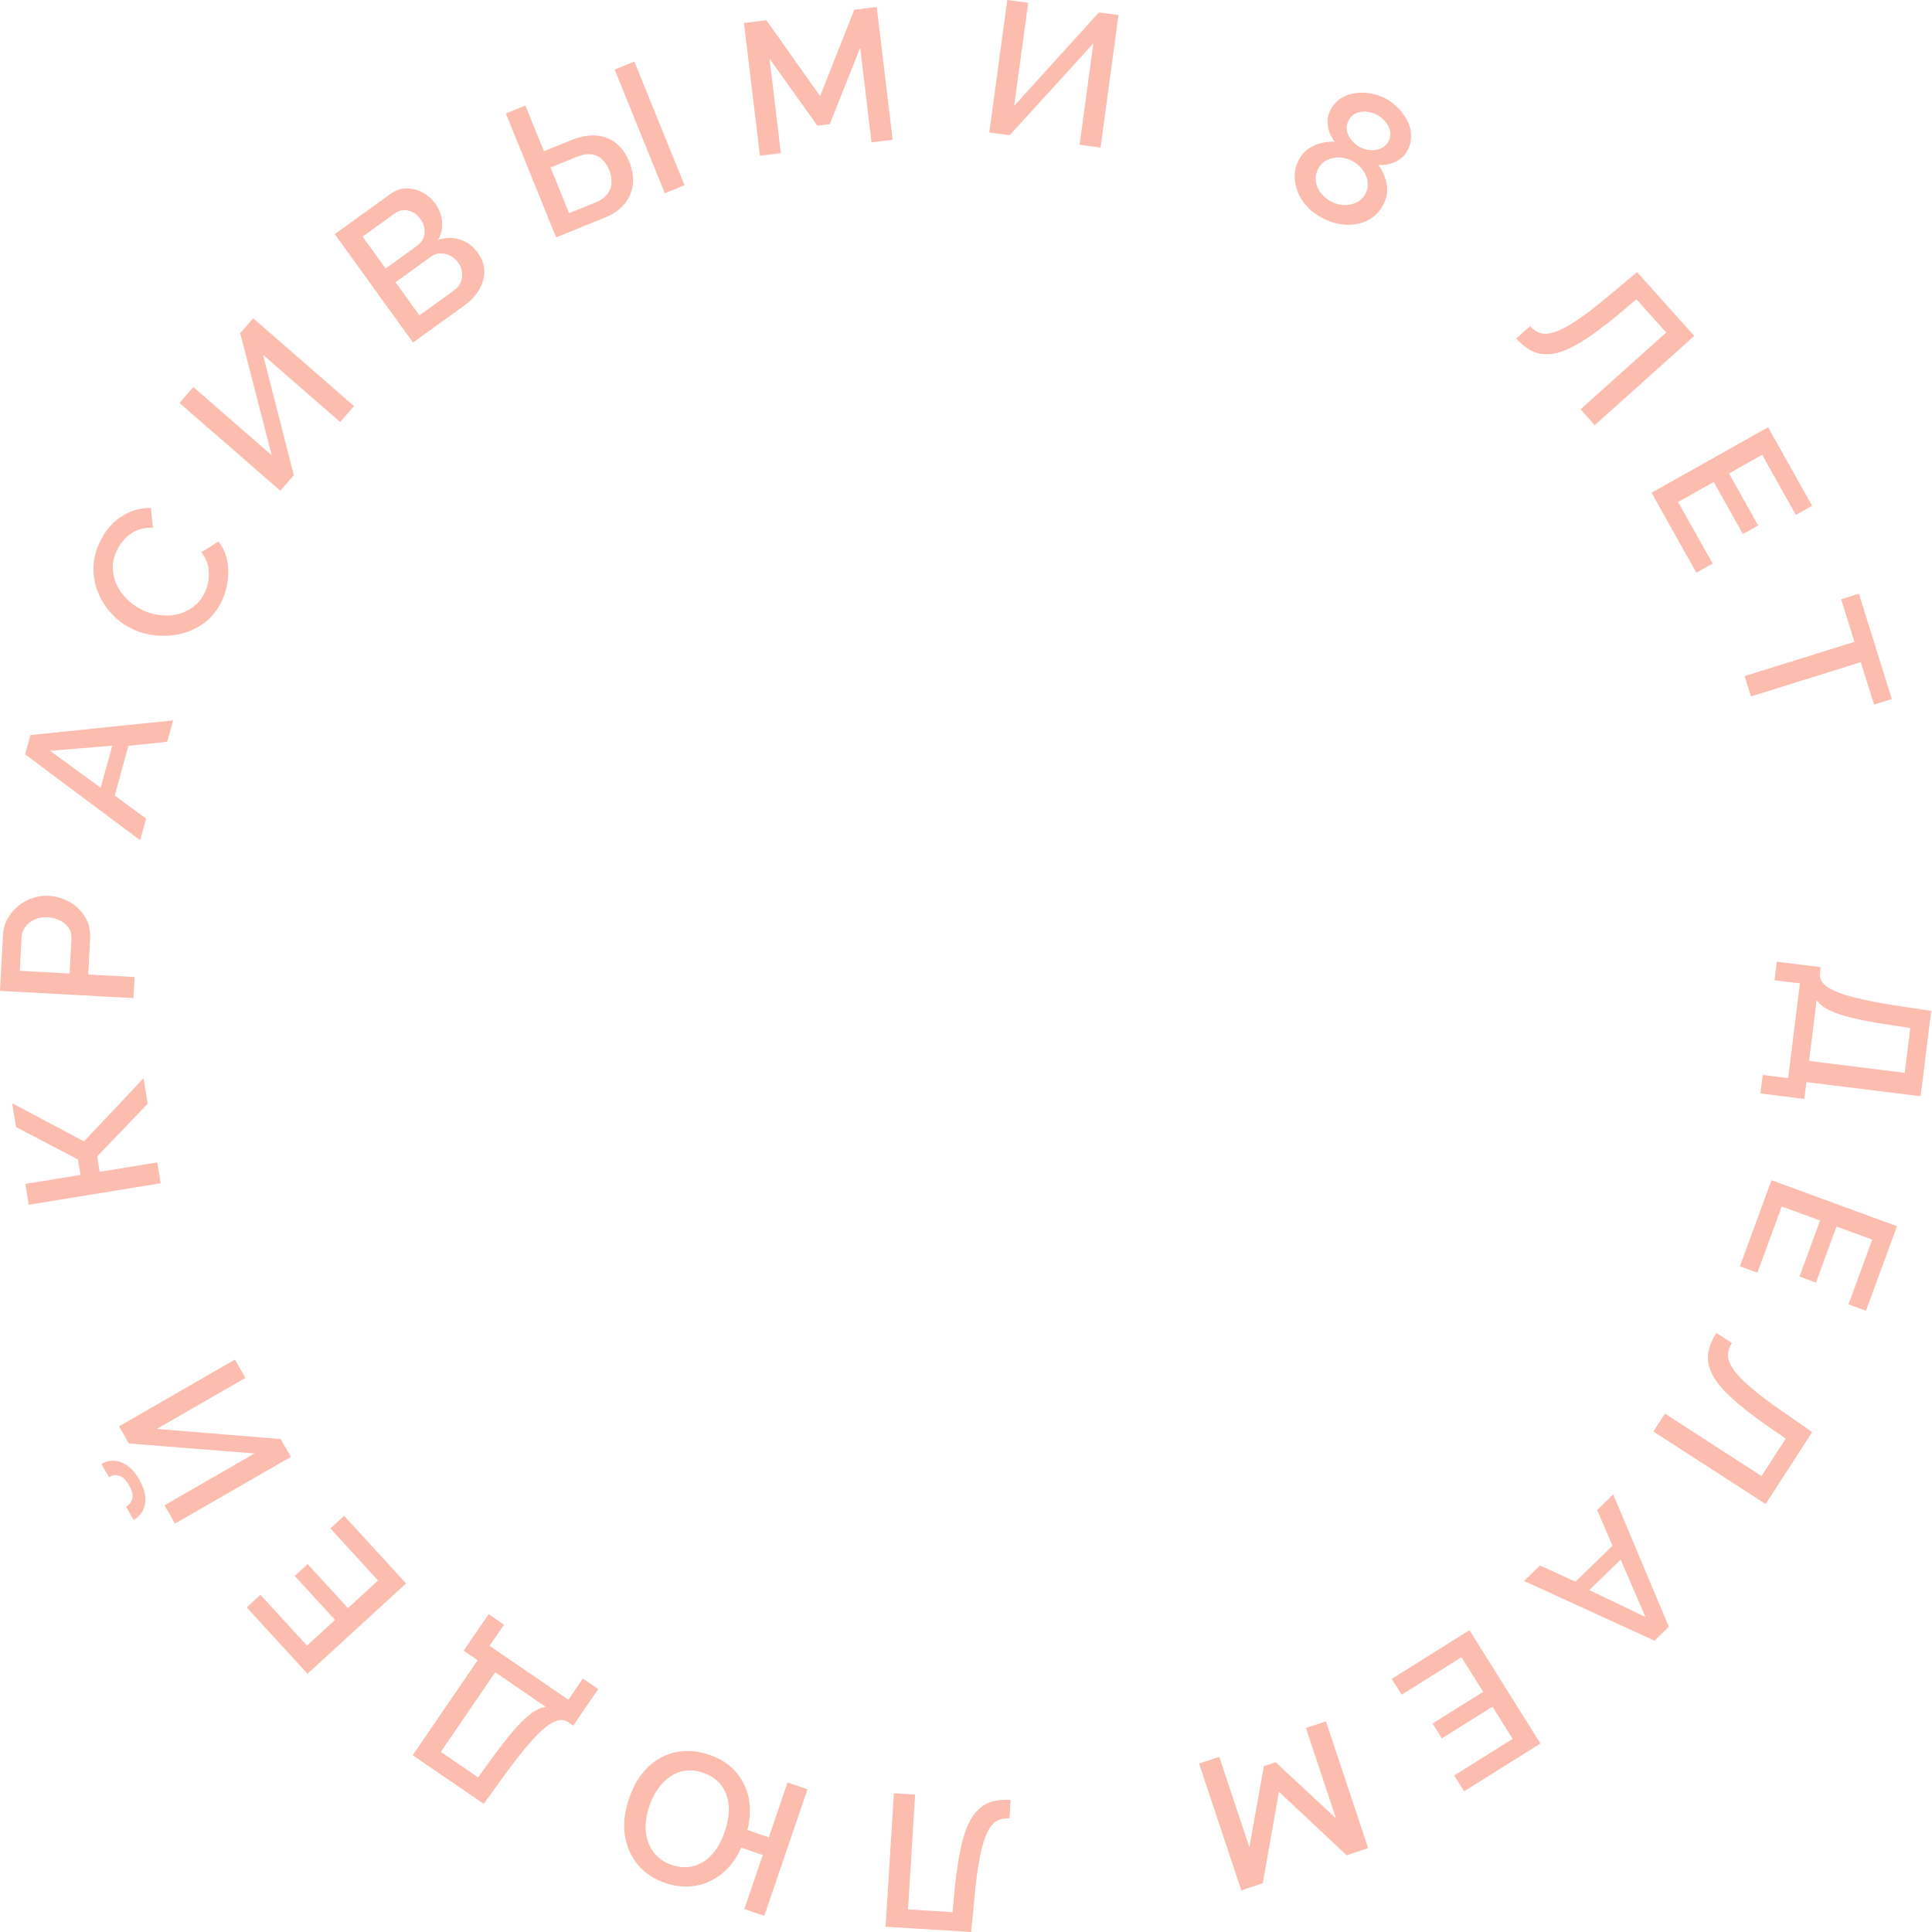 <svg width="124" height="124" viewBox="0 0 124 124" fill="none" xmlns="http://www.w3.org/2000/svg">
<path d="M114.038 61.726L116.856 62.075L116.806 62.483C116.778 62.707 116.842 62.91 116.998 63.091C117.153 63.281 117.416 63.456 117.786 63.615C118.155 63.783 118.647 63.937 119.263 64.078C119.885 64.229 120.651 64.376 121.558 64.521L123.949 64.879L123.27 70.359L115.942 69.451L115.808 70.531L112.99 70.181L113.137 68.994L114.768 69.196L115.522 63.115L113.891 62.913L114.038 61.726ZM116.595 64.186L116.11 68.096L122.251 68.857L122.607 65.979L121.221 65.77C120.304 65.632 119.531 65.488 118.9 65.336C118.277 65.186 117.778 65.019 117.403 64.834C117.028 64.65 116.759 64.434 116.595 64.186Z" fill="#FCBCAE"/>
<path d="M112.794 81.686L111.671 81.274L113.697 75.749L121.753 78.703L119.764 84.126L118.641 83.714L120.164 79.561L117.872 78.721L116.553 82.318L115.498 81.931L116.817 78.334L114.355 77.431L112.794 81.686Z" fill="#FCBCAE"/>
<path d="M106.859 90.728L113.06 94.738L114.615 92.332L113.302 91.426C112.36 90.76 111.609 90.163 111.047 89.637C110.493 89.115 110.102 88.628 109.877 88.175C109.658 87.727 109.576 87.29 109.631 86.865C109.692 86.444 109.869 86.006 110.162 85.553L111.157 86.196C110.995 86.447 110.91 86.704 110.903 86.967C110.902 87.236 111.012 87.532 111.234 87.858C111.451 88.19 111.809 88.57 112.309 88.999C112.811 89.439 113.483 89.95 114.325 90.533L116.309 91.917L113.323 96.534L106.117 91.875L106.859 90.728Z" fill="#FCBCAE"/>
<path d="M107.108 104.409L106.189 105.301L97.818 101.47L98.841 100.477L101.116 101.518L103.491 99.211L102.508 96.915L103.539 95.913L107.108 104.409ZM102.006 102.053L105.613 103.789L104.017 100.099L102.006 102.053Z" fill="#FCBCAE"/>
<path d="M89.96 108.768L89.325 107.754L94.314 104.631L98.867 111.904L93.97 114.969L93.336 113.955L97.085 111.608L95.789 109.539L92.542 111.572L91.946 110.619L95.193 108.586L93.802 106.364L89.96 108.768Z" fill="#FCBCAE"/>
<path d="M78.255 112.757L80.187 118.559L81.118 113.358L81.874 113.106L85.748 116.708L83.817 110.906L85.101 110.478L87.811 118.619L86.435 119.077L82.084 114.998L81.046 120.871L79.67 121.329L76.96 113.188L78.255 112.757Z" fill="#FCBCAE"/>
<path d="M58.734 115.181L58.278 122.551L61.137 122.728L61.284 121.138C61.403 119.991 61.554 119.044 61.738 118.297C61.921 117.557 62.154 116.978 62.438 116.56C62.722 116.15 63.063 115.864 63.46 115.703C63.857 115.55 64.325 115.49 64.864 115.523L64.79 116.706C64.493 116.687 64.227 116.739 63.994 116.862C63.76 116.993 63.555 117.235 63.38 117.587C63.197 117.939 63.041 118.438 62.912 119.084C62.775 119.737 62.658 120.574 62.563 121.593L62.33 124L56.841 123.661L57.371 115.097L58.734 115.181Z" fill="#FCBCAE"/>
<path d="M45.532 112.627C46.211 112.859 46.764 113.21 47.191 113.679C47.616 114.156 47.901 114.717 48.047 115.363C48.182 116.013 48.157 116.711 47.971 117.456L49.343 117.925L50.545 114.402L51.826 114.839L49.055 122.96L47.774 122.523L48.957 119.057L47.573 118.585C47.252 119.301 46.835 119.861 46.322 120.265C45.807 120.677 45.239 120.934 44.616 121.036C43.986 121.136 43.351 121.077 42.71 120.859C41.956 120.601 41.36 120.202 40.923 119.661C40.478 119.118 40.205 118.484 40.103 117.76C40.001 117.035 40.09 116.265 40.368 115.449C40.667 114.572 41.085 113.885 41.621 113.387C42.157 112.889 42.762 112.576 43.435 112.448C44.109 112.32 44.808 112.38 45.532 112.627ZM45.127 113.779C44.608 113.602 44.127 113.578 43.683 113.707C43.238 113.837 42.844 114.094 42.5 114.478C42.148 114.861 41.875 115.338 41.679 115.91C41.471 116.52 41.396 117.077 41.453 117.582C41.508 118.094 41.679 118.531 41.964 118.893C42.239 119.259 42.624 119.527 43.12 119.696C43.623 119.868 44.097 119.889 44.541 119.759C44.983 119.638 45.376 119.385 45.72 119C46.054 118.62 46.32 118.14 46.518 117.561C46.723 116.958 46.807 116.4 46.77 115.885C46.723 115.375 46.562 114.937 46.287 114.57C46.001 114.209 45.615 113.945 45.127 113.779Z" fill="#FCBCAE"/>
<path d="M38.395 108.411L36.792 110.755L36.453 110.523C36.267 110.396 36.057 110.36 35.824 110.415C35.584 110.466 35.309 110.619 34.998 110.875C34.68 111.126 34.317 111.493 33.909 111.975C33.49 112.46 33.008 113.072 32.463 113.812L31.049 115.773L26.489 112.656L30.657 106.561L29.759 105.947L31.361 103.602L32.349 104.277L31.422 105.634L36.48 109.092L37.407 107.735L38.395 108.411ZM35.036 109.555L31.784 107.331L28.292 112.439L30.686 114.076L31.508 112.939C32.05 112.188 32.534 111.567 32.957 111.076C33.376 110.591 33.754 110.225 34.09 109.976C34.425 109.727 34.741 109.587 35.036 109.555Z" fill="#FCBCAE"/>
<path d="M21.204 98.097L22.087 97.289L26.063 101.628L19.737 107.425L15.834 103.166L16.716 102.358L19.704 105.619L21.504 103.97L18.916 101.145L19.745 100.386L22.333 103.211L24.266 101.439L21.204 98.097Z" fill="#FCBCAE"/>
<path d="M18.67 93.505L11.235 97.787L10.559 96.614L16.34 93.285L8.273 92.645L7.64 91.546L15.075 87.263L15.751 88.436L10.064 91.711L18.013 92.363L18.67 93.505ZM8.935 94.956C9.152 95.333 9.279 95.692 9.318 96.032C9.349 96.377 9.3 96.68 9.171 96.94C9.035 97.204 8.838 97.411 8.579 97.559L8.091 96.711C8.279 96.603 8.41 96.434 8.483 96.206C8.552 95.971 8.486 95.679 8.285 95.33C8.088 94.988 7.878 94.784 7.654 94.717C7.43 94.651 7.209 94.68 6.993 94.805L6.504 93.957C6.763 93.808 7.04 93.741 7.337 93.756C7.627 93.775 7.913 93.885 8.196 94.085C8.467 94.281 8.714 94.572 8.935 94.956Z" fill="#FCBCAE"/>
<path d="M10.313 75.943L1.844 77.324L1.626 75.988L5.169 75.41L5.007 74.42L1.031 72.338L0.782 70.811L5.393 73.255L9.213 69.204L9.48 70.838L6.236 74.22L6.397 75.21L10.095 74.607L10.313 75.943Z" fill="#FCBCAE"/>
<path d="M8.568 64.06L0 63.597L0.194 60.001C0.215 59.615 0.315 59.265 0.493 58.952C0.672 58.639 0.9 58.369 1.178 58.142C1.457 57.915 1.765 57.746 2.102 57.635C2.438 57.524 2.78 57.478 3.126 57.497C3.6 57.522 4.049 57.656 4.472 57.896C4.887 58.129 5.216 58.449 5.461 58.858C5.705 59.258 5.814 59.716 5.786 60.231L5.66 62.547L8.641 62.709L8.568 64.06ZM4.466 62.483L4.586 60.25C4.6 59.993 4.544 59.764 4.418 59.564C4.283 59.363 4.098 59.203 3.863 59.086C3.627 58.96 3.357 58.889 3.051 58.872C2.737 58.855 2.456 58.905 2.208 59.02C1.96 59.136 1.766 59.295 1.626 59.497C1.478 59.691 1.398 59.909 1.385 60.15L1.268 62.31L4.466 62.483Z" fill="#FCBCAE"/>
<path d="M1.612 48.413L1.952 47.178L11.11 46.237L10.732 47.612L8.242 47.868L7.364 51.061L9.376 52.541L8.995 53.928L1.612 48.413ZM7.205 47.858L3.215 48.19L6.461 50.562L7.205 47.858Z" fill="#FCBCAE"/>
<path d="M8.321 40.282C7.859 40.035 7.451 39.713 7.097 39.315C6.736 38.913 6.458 38.459 6.262 37.953C6.062 37.436 5.977 36.893 6.006 36.324C6.028 35.752 6.192 35.177 6.499 34.601C6.863 33.919 7.333 33.412 7.911 33.08C8.482 32.745 9.074 32.586 9.686 32.602L9.816 33.875C9.434 33.855 9.096 33.907 8.801 34.033C8.509 34.152 8.26 34.32 8.052 34.538C7.849 34.749 7.682 34.976 7.554 35.218C7.342 35.616 7.238 36.008 7.242 36.394C7.24 36.776 7.315 37.14 7.468 37.486C7.626 37.825 7.839 38.135 8.11 38.416C8.384 38.69 8.684 38.914 9.011 39.088C9.374 39.281 9.758 39.408 10.164 39.469C10.563 39.526 10.95 39.518 11.327 39.445C11.7 39.361 12.041 39.209 12.35 38.99C12.658 38.771 12.907 38.484 13.096 38.128C13.225 37.886 13.317 37.611 13.372 37.303C13.426 36.994 13.424 36.682 13.363 36.367C13.299 36.041 13.152 35.734 12.922 35.447L14.015 34.756C14.309 35.114 14.498 35.529 14.584 36.004C14.672 36.471 14.675 36.947 14.59 37.431C14.509 37.908 14.363 38.346 14.151 38.744C13.867 39.278 13.497 39.706 13.042 40.03C12.58 40.349 12.078 40.571 11.538 40.694C10.991 40.813 10.439 40.839 9.882 40.77C9.318 40.698 8.798 40.535 8.321 40.282Z" fill="#FCBCAE"/>
<path d="M17.993 31.497L11.521 25.863L12.41 24.842L17.442 29.222L15.418 21.387L16.251 20.43L22.723 26.064L21.834 27.085L16.884 22.776L18.858 30.503L17.993 31.497Z" fill="#FCBCAE"/>
<path d="M30.682 16.245C30.951 16.618 31.084 17.009 31.081 17.418C31.085 17.822 30.976 18.214 30.753 18.594C30.53 18.973 30.223 19.305 29.831 19.588L26.509 21.985L21.487 15.028L25.073 12.439C25.4 12.204 25.744 12.089 26.107 12.096C26.471 12.091 26.814 12.181 27.137 12.366C27.461 12.539 27.729 12.773 27.941 13.067C28.186 13.407 28.329 13.79 28.37 14.218C28.412 14.635 28.325 15.031 28.109 15.405C28.592 15.235 29.061 15.225 29.516 15.373C29.973 15.51 30.362 15.801 30.682 16.245ZM29.407 16.853C29.265 16.657 29.096 16.511 28.898 16.416C28.701 16.309 28.496 16.259 28.281 16.264C28.069 16.259 27.868 16.324 27.678 16.461L25.385 18.116L26.92 20.243L29.145 18.637C29.341 18.496 29.481 18.325 29.565 18.125C29.651 17.914 29.68 17.699 29.652 17.481C29.625 17.252 29.544 17.042 29.407 16.853ZM23.27 15.186L24.749 17.234L26.767 15.777C26.95 15.645 27.083 15.485 27.165 15.296C27.243 15.101 27.27 14.898 27.247 14.686C27.218 14.468 27.134 14.261 26.992 14.065C26.846 13.863 26.679 13.714 26.492 13.621C26.301 13.521 26.106 13.477 25.907 13.492C25.711 13.495 25.524 13.56 25.348 13.687L23.27 15.186Z" fill="#FCBCAE"/>
<path d="M35.692 15.234L32.468 7.282L33.722 6.774L34.912 9.708L36.692 8.986C37.275 8.75 37.806 8.656 38.287 8.705C38.772 8.743 39.191 8.908 39.544 9.199C39.904 9.488 40.187 9.886 40.393 10.394C40.587 10.872 40.661 11.345 40.617 11.816C40.57 12.278 40.396 12.696 40.096 13.07C39.795 13.444 39.365 13.745 38.805 13.972L35.692 15.234ZM36.524 13.684L38.204 13.003C38.554 12.861 38.815 12.677 38.984 12.451C39.154 12.226 39.242 11.982 39.248 11.719C39.259 11.445 39.211 11.177 39.105 10.916C39.002 10.662 38.857 10.443 38.669 10.258C38.488 10.07 38.259 9.955 37.98 9.911C37.709 9.865 37.383 9.919 37.003 10.073L35.334 10.75L36.524 13.684ZM42.669 12.405L39.45 4.465L40.715 3.951L43.935 11.892L42.669 12.405Z" fill="#FCBCAE"/>
<path d="M55.937 9.134L55.208 3.062L53.254 7.971L52.462 8.066L49.389 3.761L50.117 9.832L48.774 9.993L47.751 1.474L49.191 1.301L52.636 6.17L54.83 0.624L56.27 0.451L57.293 8.971L55.937 9.134Z" fill="#FCBCAE"/>
<path d="M63.496 8.503L64.65 0L65.991 0.182L65.094 6.792L70.53 0.798L71.787 0.968L70.634 9.471L69.292 9.289L70.174 2.786L64.802 8.68L63.496 8.503Z" fill="#FCBCAE"/>
<path d="M88.775 13.154C88.533 13.609 88.196 13.941 87.766 14.15C87.342 14.363 86.869 14.453 86.347 14.422C85.837 14.387 85.336 14.239 84.845 13.978C84.34 13.709 83.938 13.367 83.639 12.952C83.343 12.53 83.167 12.08 83.111 11.603C83.055 11.126 83.146 10.663 83.385 10.215C83.544 9.917 83.753 9.686 84.013 9.523C84.277 9.353 84.554 9.236 84.844 9.172C85.134 9.107 85.407 9.083 85.662 9.101C85.52 8.906 85.404 8.694 85.316 8.465C85.24 8.232 85.202 7.993 85.205 7.748C85.215 7.507 85.278 7.276 85.396 7.056C85.57 6.728 85.794 6.478 86.069 6.305C86.355 6.129 86.664 6.019 86.997 5.978C87.333 5.929 87.666 5.937 87.996 6.003C88.337 6.066 88.65 6.173 88.934 6.325C89.226 6.48 89.489 6.679 89.724 6.923C89.971 7.164 90.169 7.434 90.32 7.733C90.478 8.037 90.56 8.354 90.566 8.686C90.583 9.014 90.504 9.342 90.33 9.669C90.212 9.89 90.051 10.073 89.845 10.219C89.651 10.362 89.428 10.463 89.178 10.521C88.935 10.583 88.695 10.606 88.457 10.589C88.632 10.81 88.771 11.062 88.876 11.346C88.987 11.633 89.039 11.93 89.031 12.236C89.023 12.543 88.938 12.848 88.775 13.154ZM87.631 12.449C87.741 12.243 87.793 12.033 87.787 11.821C87.789 11.612 87.744 11.414 87.651 11.228C87.563 11.034 87.445 10.862 87.297 10.71C87.15 10.559 86.983 10.434 86.798 10.335C86.535 10.195 86.262 10.118 85.977 10.104C85.693 10.089 85.427 10.143 85.178 10.267C84.934 10.383 84.742 10.573 84.601 10.836C84.495 11.035 84.441 11.239 84.44 11.448C84.442 11.65 84.484 11.846 84.565 12.035C84.654 12.229 84.772 12.401 84.919 12.553C85.074 12.708 85.244 12.835 85.429 12.933C85.685 13.07 85.955 13.145 86.239 13.159C86.535 13.171 86.805 13.118 87.049 13.002C87.304 12.882 87.498 12.698 87.631 12.449ZM86.557 7.729C86.44 7.949 86.403 8.172 86.448 8.396C86.493 8.621 86.594 8.825 86.751 9.01C86.909 9.194 87.084 9.337 87.276 9.439C87.475 9.545 87.691 9.61 87.925 9.635C88.169 9.655 88.397 9.621 88.609 9.533C88.827 9.449 88.997 9.293 89.118 9.065C89.228 8.859 89.262 8.649 89.221 8.435C89.183 8.214 89.085 8.012 88.928 7.827C88.781 7.64 88.598 7.487 88.378 7.37C88.157 7.253 87.925 7.184 87.68 7.163C87.443 7.146 87.222 7.184 87.018 7.276C86.824 7.364 86.671 7.515 86.557 7.729Z" fill="#FCBCAE"/>
<path d="M101.442 26.271L106.94 21.342L105.028 19.209L103.808 20.238C102.918 20.971 102.145 21.54 101.49 21.943C100.841 22.341 100.268 22.59 99.772 22.688C99.282 22.781 98.839 22.745 98.443 22.581C98.053 22.412 97.677 22.126 97.317 21.724L98.199 20.933C98.398 21.155 98.624 21.305 98.876 21.381C99.135 21.452 99.45 21.424 99.822 21.296C100.2 21.174 100.661 20.928 101.206 20.558C101.763 20.189 102.433 19.675 103.216 19.016L105.072 17.466L108.743 21.56L102.354 27.288L101.442 26.271Z" fill="#FCBCAE"/>
<path d="M109.922 36.172L108.878 36.757L105.998 31.625L113.48 27.425L116.307 32.462L115.264 33.048L113.099 29.191L110.97 30.386L112.845 33.727L111.865 34.277L109.99 30.936L107.703 32.22L109.922 36.172Z" fill="#FCBCAE"/>
<path d="M120.278 45.222L119.429 42.499L112.38 44.699L111.973 43.396L119.022 41.196L118.169 38.462L119.311 38.105L121.42 44.866L120.278 45.222Z" fill="#FCBCAE"/>
</svg>
